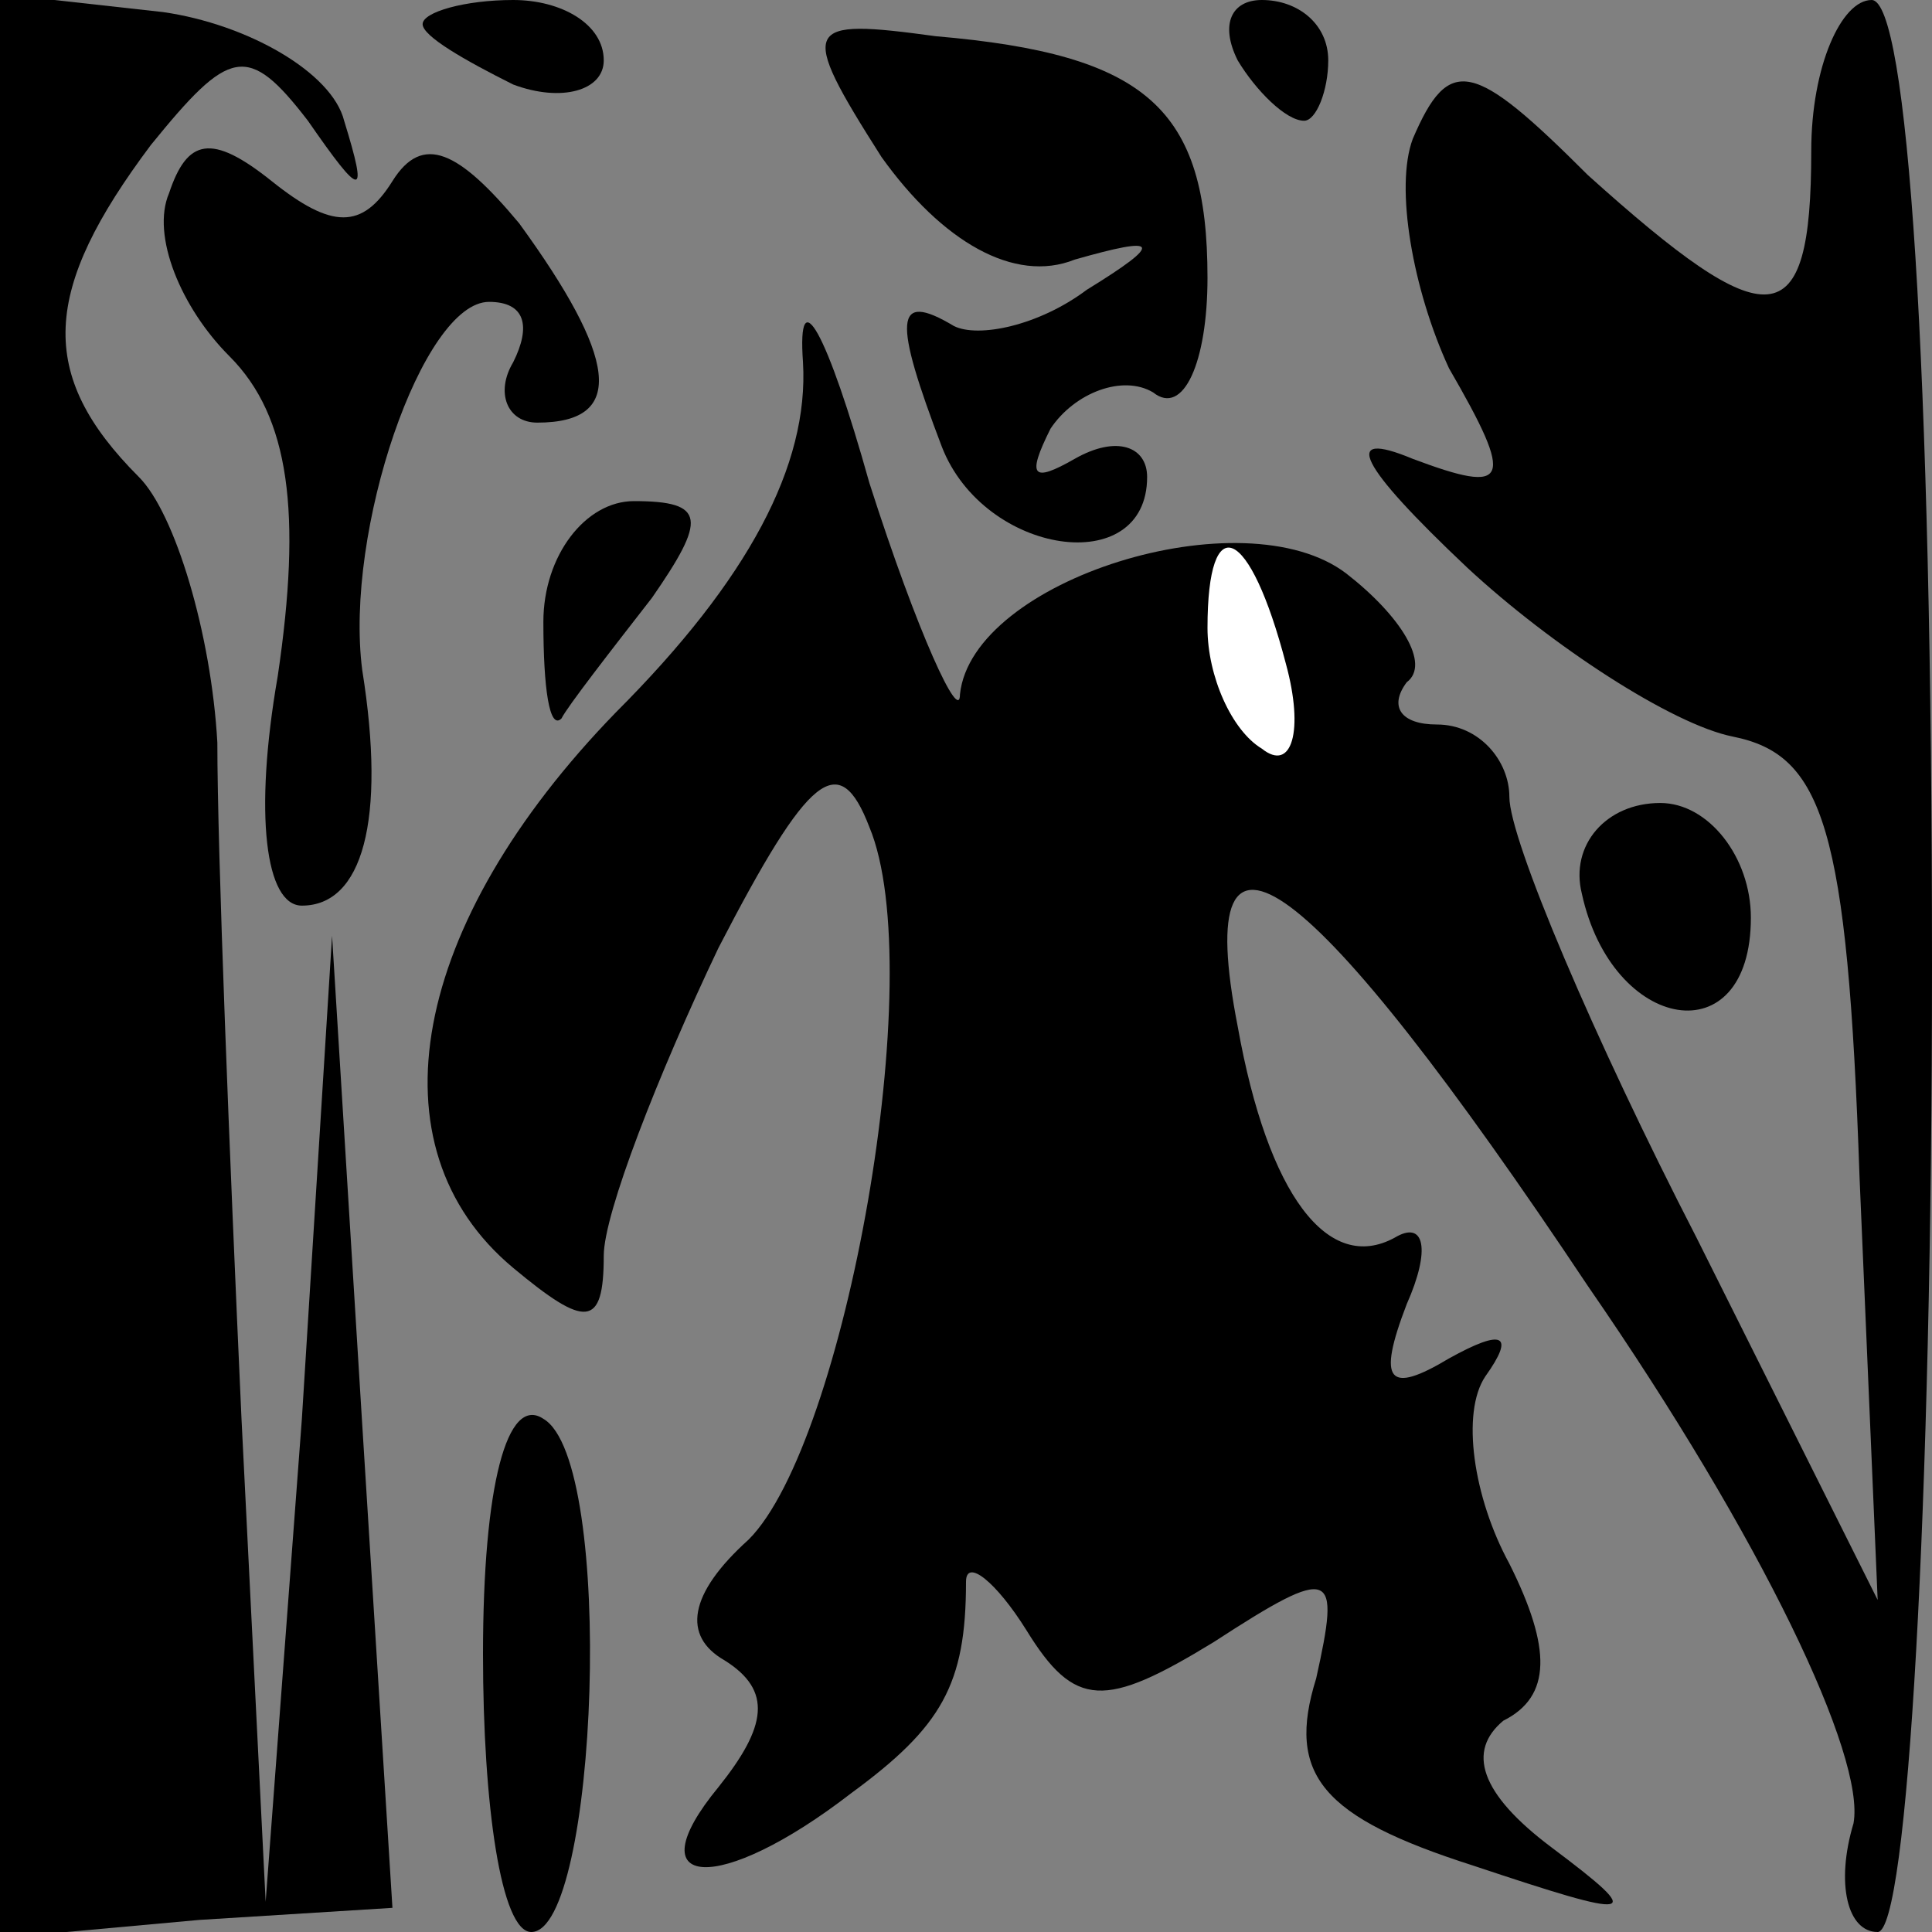 <?xml version="1.0" standalone="no"?>
<!DOCTYPE svg PUBLIC "-//W3C//DTD SVG 20010904//EN"
 "http://www.w3.org/TR/2001/REC-SVG-20010904/DTD/svg10.dtd">
<svg version="1.0" xmlns="http://www.w3.org/2000/svg"
 width="32pt" height="32pt" viewBox="0 0 32 32"
 preserveAspectRatio="xMidYMid meet">
<rect x="0" y="0" width="32" height="32" fill="#808080" stroke="none"/>
<g transform="translate(0,32) scale(0.1,-0.1)"
fill="#000000" stroke="none">
<path fill="#000000" stroke="none" d="M0 160 l0 -161 33 3 32 2 -5 80 -5 81
-5 -80 -6 -80 -4 80 c-2 44 -4 94 -4 112 -1 18 -7 38 -13 44 -17 17 -16 31 2
55 13 16 16 17 26 4 9 -13 10 -13 6 0 -2 8 -16 16 -30 18 l-27 3 0 -161z"/>
<path fill="#000000" stroke="none" d="M70 316 c0 -2 7 -6 15 -10 8 -3 15 -1
15 4 0 6 -7 10 -15 10 -8 0 -15 -2 -15 -4z"/>
<path fill="#000000" stroke="none" d="M146 294 c10 -14 22 -21 32 -17 14 4
15 3 2 -5 -8 -6 -18 -8 -22 -6 -10 6 -10 1 -2 -20 7 -18 34 -22 34 -5 0 5 -5
7 -12 3 -7 -4 -8 -3 -4 5 4 6 12 9 17 6 5 -4 9 5 9 19 0 28 -10 37 -45 40 -22
3 -23 2 -9 -20z"/>
<path fill="#000000" stroke="none" d="M205 310 c3 -5 8 -10 11 -10 2 0 4 5 4
10 0 6 -5 10 -11 10 -5 0 -7 -4 -4 -10z"/>
<path fill="#000000" stroke="none" d="M300 295 c0 -31 -7 -31 -37 -4 -19 19
-23 20 -29 6 -3 -8 0 -25 6 -38 11 -19 10 -21 -6 -15 -12 5 -9 -1 9 -18 14
-13 34 -26 44 -28 15 -3 19 -15 21 -73 l3 -70 -30 60 c-17 33 -31 66 -31 73 0
6 -5 12 -12 12 -6 0 -8 3 -5 7 4 3 -1 11 -10 18 -17 13 -62 -1 -64 -20 0 -5
-7 10 -15 35 -7 25 -12 34 -11 20 1 -17 -9 -36 -31 -58 -34 -35 -41 -72 -17
-92 12 -10 15 -10 15 2 0 7 9 30 19 51 15 29 20 33 25 20 10 -24 -4 -102 -20
-118 -10 -9 -11 -16 -4 -20 8 -5 7 -11 -1 -21 -14 -17 0 -18 22 -1 15 11 19
18 19 35 0 4 5 0 10 -8 8 -13 13 -13 31 -2 20 13 21 12 17 -6 -5 -16 1 -23 26
-31 27 -9 29 -9 13 3 -12 9 -14 16 -8 21 8 4 8 12 1 26 -6 11 -8 25 -4 31 5 7
3 8 -6 3 -10 -6 -12 -4 -7 9 4 9 3 14 -2 11 -11 -6 -21 7 -26 35 -8 41 12 26
58 -43 29 -42 46 -78 44 -89 -3 -10 -1 -18 4 -18 5 0 9 71 9 160 0 100 -4 160
-10 160 -5 0 -10 -11 -10 -25z"/>
<path fill="#ffffff" stroke="none" d="M213 210 c3 -11 1 -18 -4 -14 -5 3 -9
12 -9 20 0 20 7 17 13 -6z"/>
<path fill="#000000" stroke="none" d="M28 288 c-3 -7 2 -19 10 -27 10 -10 12
-26 8 -53 -4 -23 -2 -38 4 -38 10 0 14 14 10 39 -3 23 10 61 21 61 6 0 7 -4 4
-10 -3 -5 -1 -10 4 -10 15 0 13 11 -3 33 -10 12 -16 15 -21 7 -5 -8 -10 -8
-20 0 -10 8 -14 7 -17 -2z"/>
<path fill="#000000" stroke="none" d="M90 217 c0 -11 1 -18 3 -16 1 2 8 11
15 20 9 13 9 16 -3 16 -8 0 -15 -9 -15 -20z"/>
<path fill="#000000" stroke="none" d="M262 172 c5 -23 28 -27 28 -4 0 10 -7
19 -15 19 -9 0 -15 -7 -13 -15z"/>
<path fill="#000000" stroke="none" d="M80 46 c0 -25 3 -46 8 -46 11 0 14 78
2 85 -6 4 -10 -11 -10 -39z"/>
</g>
</svg>
